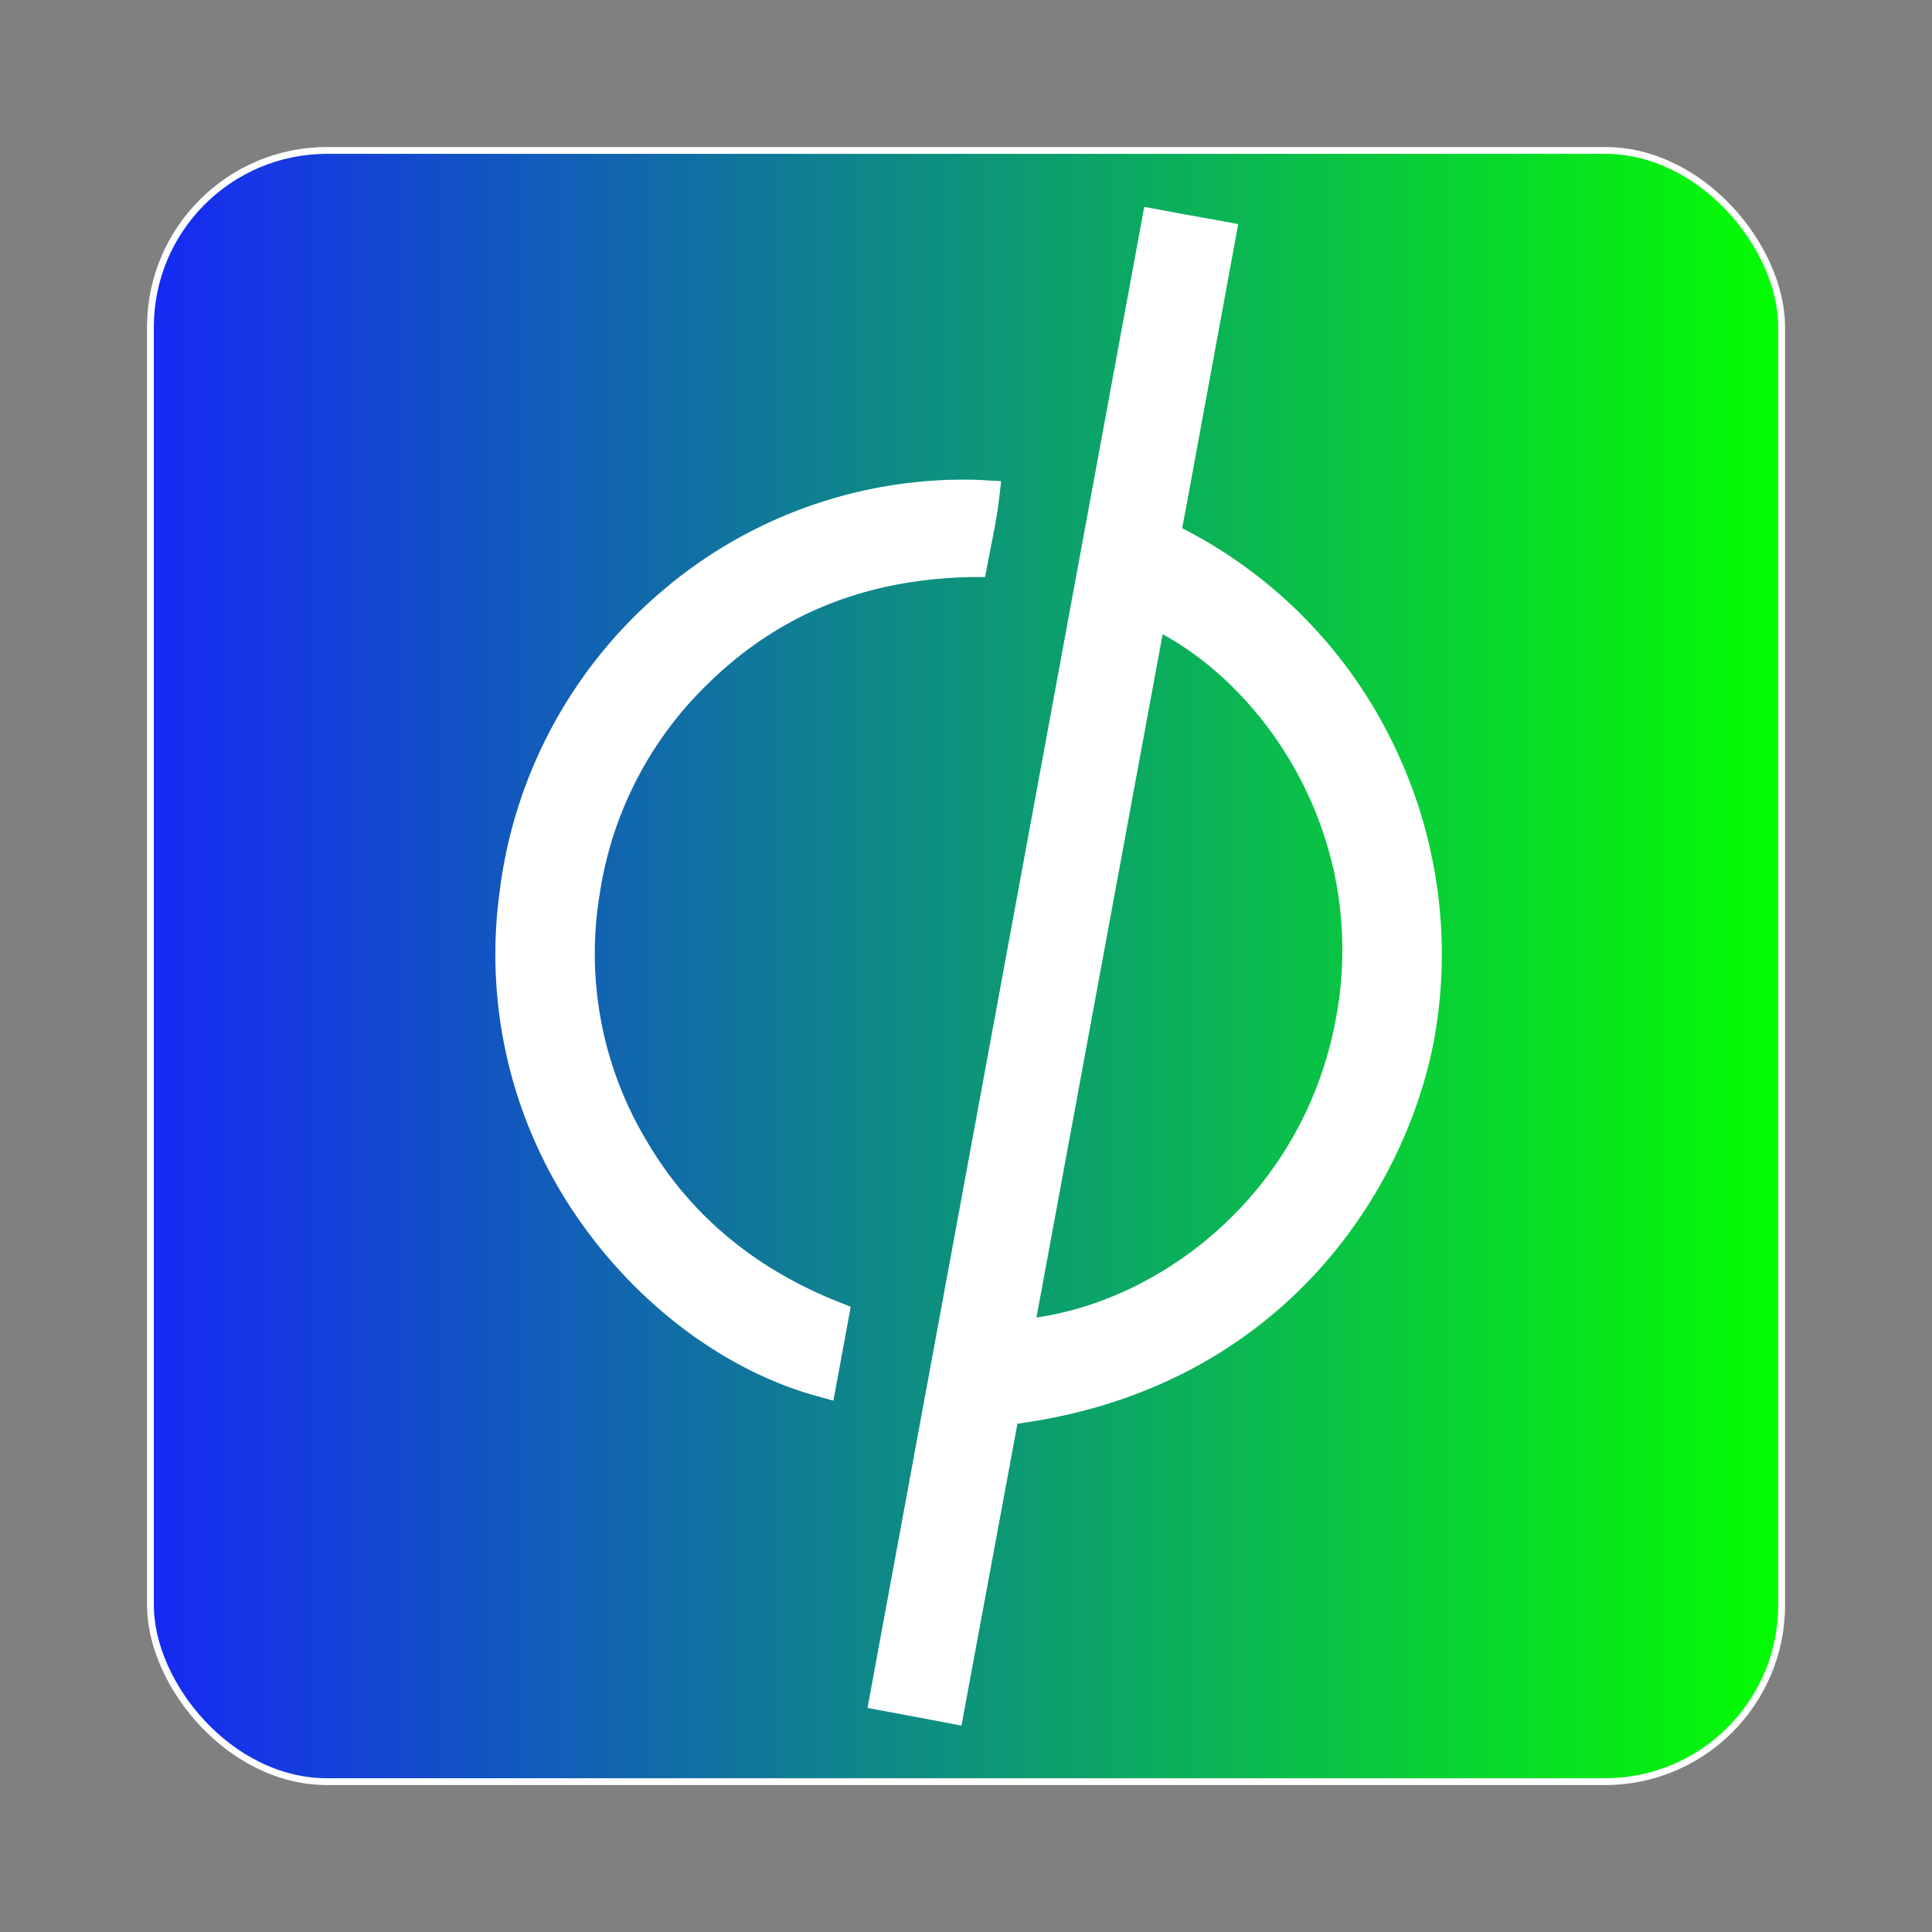 <svg id="Icon_2" data-name="Icon 2" xmlns="http://www.w3.org/2000/svg" xmlns:xlink="http://www.w3.org/1999/xlink" viewBox="0 0 283.46 283.46"><rect x="0" y="0" width="283.46" height="283.46" fill="#808080" stroke="none"/><defs><style>.cls-1{stroke:#fff;stroke-miterlimit:10;fill:url(#linear-gradient);}.cls-2{fill:#fff;}</style><linearGradient id="linear-gradient" x1="22.07" y1="141.73" x2="261.4" y2="141.73" gradientUnits="userSpaceOnUse"><stop offset="0" stop-color="#1629f4"/><stop offset="1" stop-color="#04fe01"/></linearGradient></defs><rect class="cls-1" x="22.07" y="22.07" width="239.33" height="239.33" rx="25.92"/><path class="cls-2" d="M205,110.38A69.45,69.45,0,0,0,173.45,77.5l.87-4.65,6.93-37.69.41-2.28-2.28-.43-5.59-1-3.62-.67-2.29-.43-.42,2.29L132,225l-4.3,23.3-.42,2.28,2.29.43,4.27.8,4.93.93,2.3.45.42-2.31,7.79-42c38.11-5.15,56.73-33.35,61.11-56.21A70.34,70.34,0,0,0,205,110.38ZM152.07,193.3,170.58,93.05c15.64,8.56,29.45,29.64,25.77,54.33C192.37,174.19,171.15,190.56,152.07,193.3Z"/><path class="cls-2" d="M146.89,70.6l-.29,2.46c-.29,2.54-.77,4.94-1.28,7.48-.14.74-.29,1.5-.44,2.27l-.35,1.85-1.89,0c-15.86.31-28.68,5.57-39.22,16.1A54,54,0,0,0,88,131.11a53.37,53.37,0,0,0,6.79,36.13c6.3,10.84,15.81,18.84,28.25,23.78l1.78.71-.35,1.88L122.74,203l-.47,2.5-2.44-.67c-12.91-3.58-25.37-12.65-34.18-24.88A67.89,67.89,0,0,1,73.3,130.87,68.9,68.9,0,0,1,97.05,86.79a68.21,68.21,0,0,1,44-16.42c1.13,0,2.26,0,3.38.09Z"/></svg>